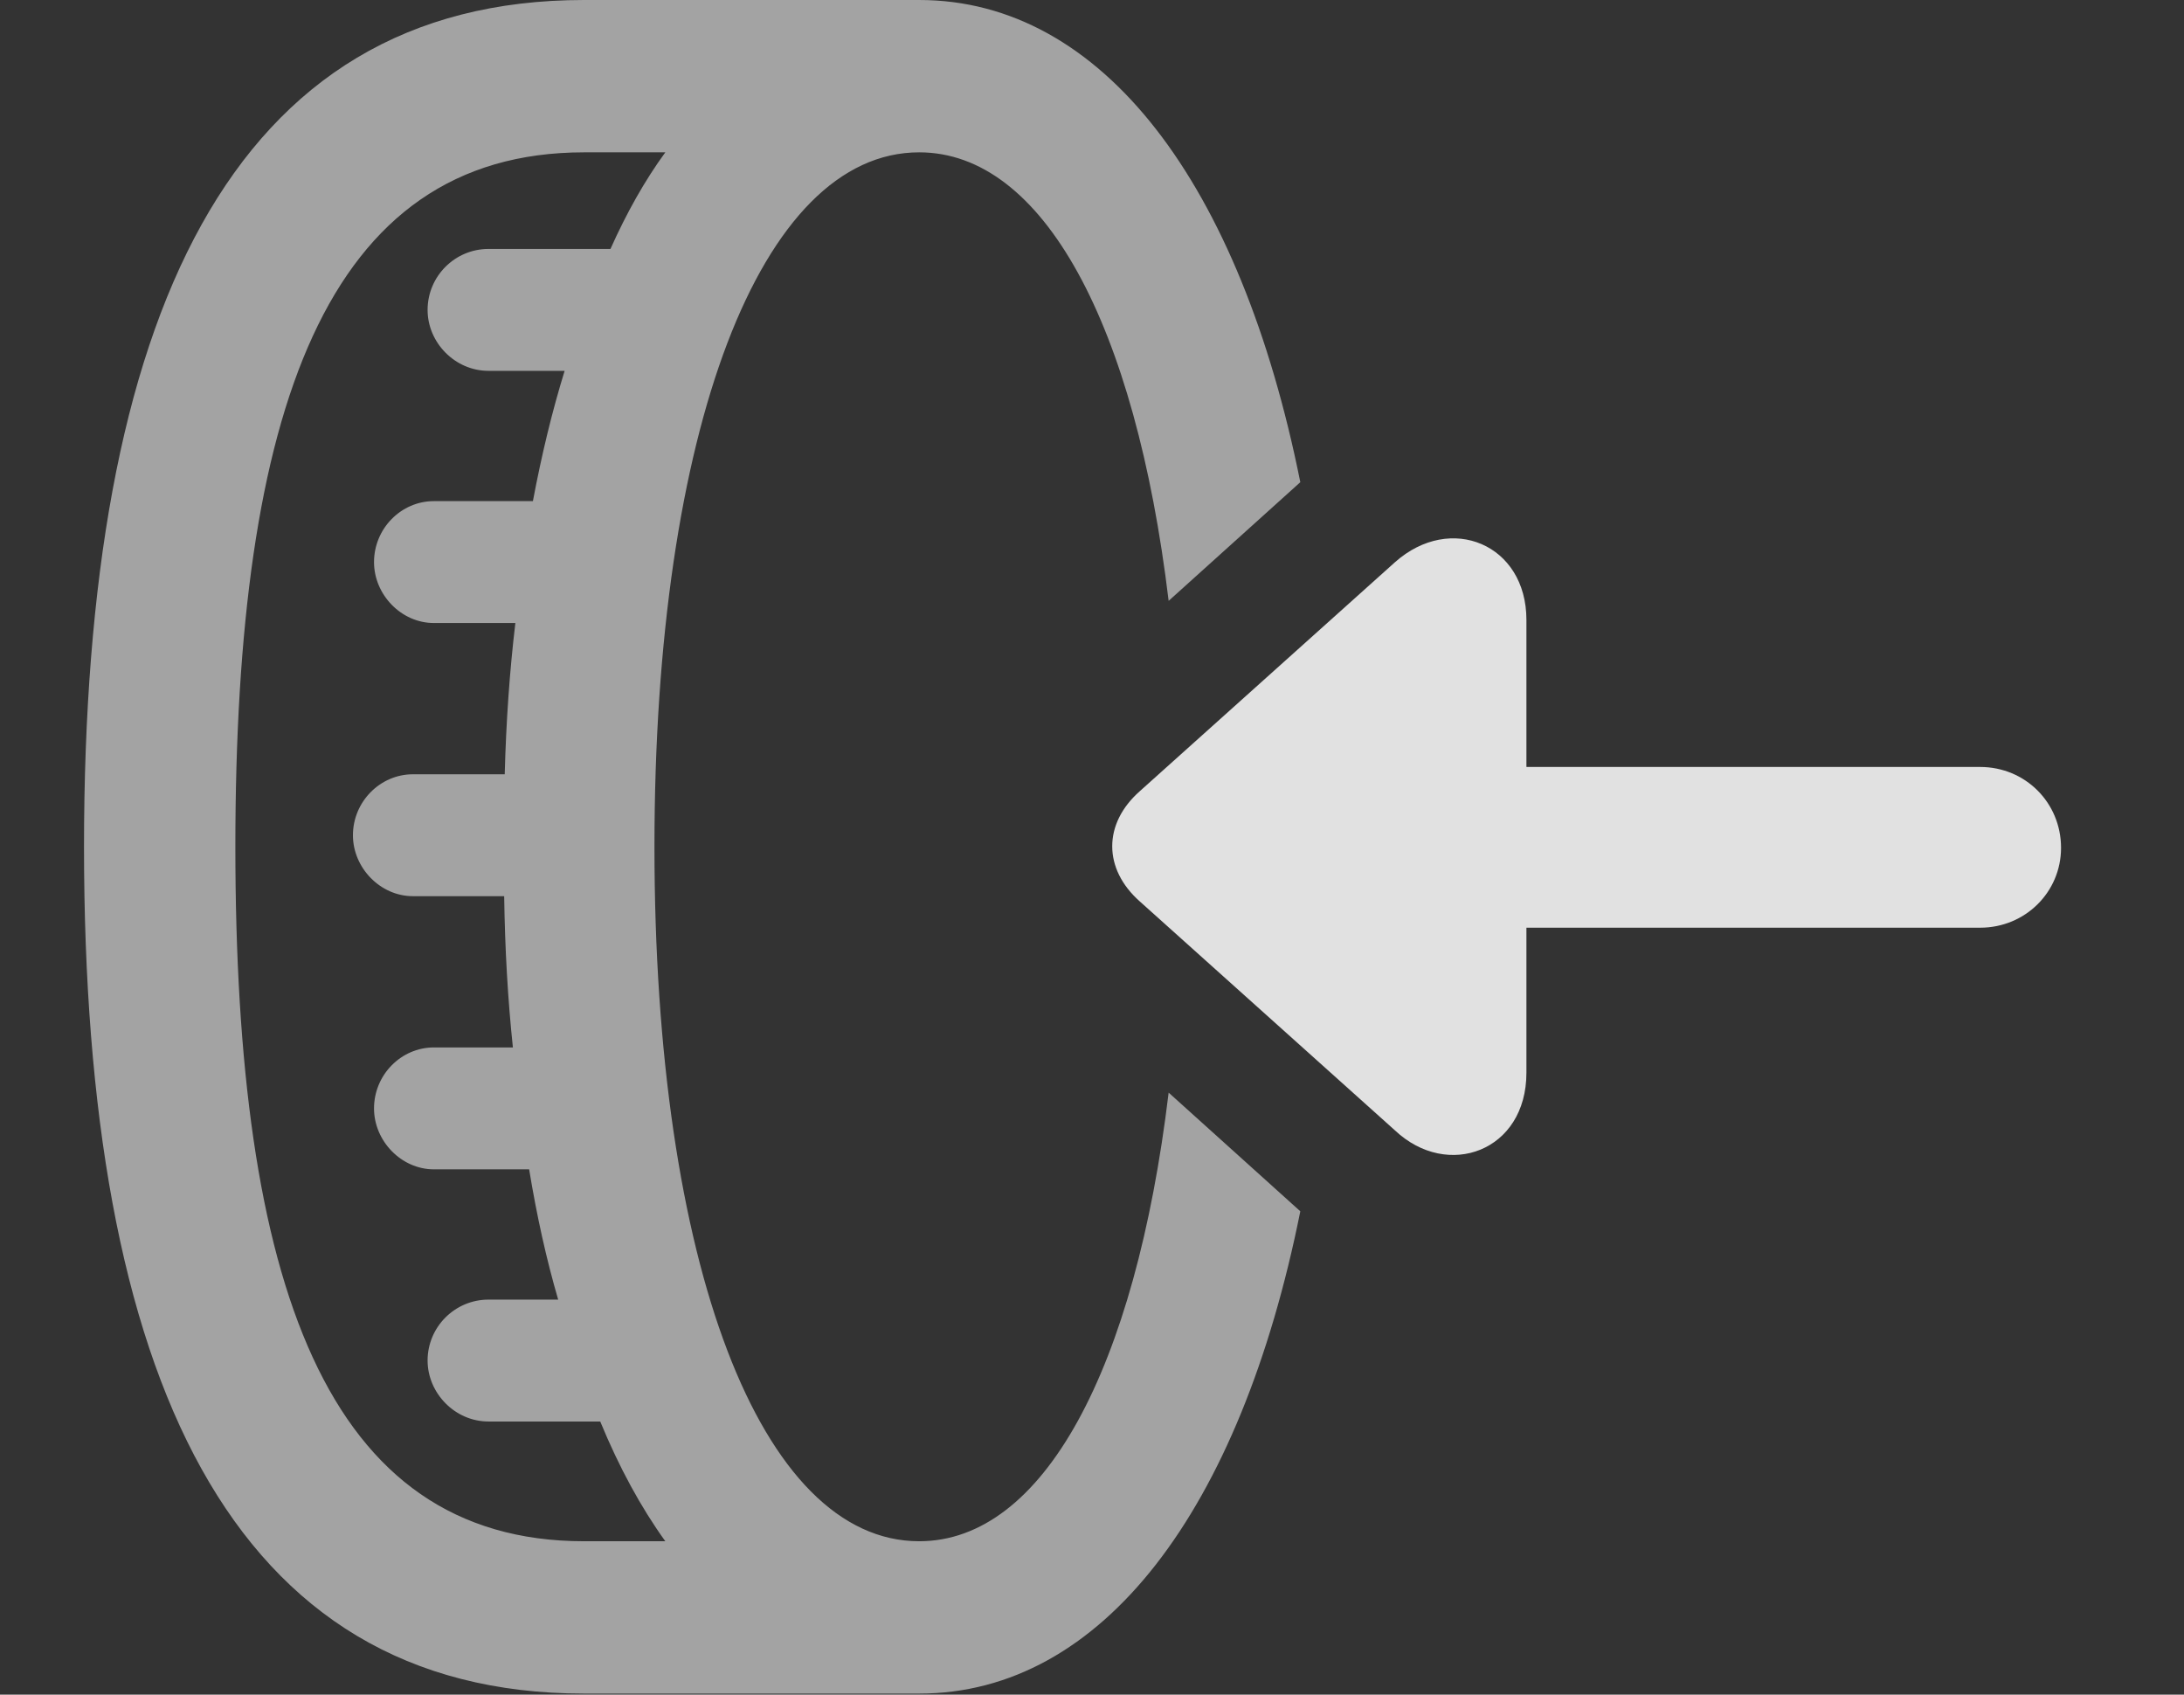<?xml version="1.0" encoding="UTF-8"?>
<!--Generator: Apple Native CoreSVG 232.5-->
<!DOCTYPE svg
PUBLIC "-//W3C//DTD SVG 1.1//EN"
       "http://www.w3.org/Graphics/SVG/1.1/DTD/svg11.dtd">
<svg version="1.1" xmlns="http://www.w3.org/2000/svg" xmlns:xlink="http://www.w3.org/1999/xlink" width="20.303" height="15.752">
 <rect width="100%" height="100%" fill="#333333" stroke="none"/>
 <g>
  <rect height="15.752" opacity="0" width="20.303" x="0" y="0"/>
  <path d="M0.781 7.871C0.781 2.939 2.148 0 5.43 0L8.545 2.82152e-09C10.246 0 11.53 1.703 12.088 4.482L10.864 5.585C10.554 3.012 9.697 1.416 8.545 1.416C7.07 1.416 6.084 3.994 6.084 7.871C6.084 11.748 7.07 14.326 8.545 14.326C9.698 14.326 10.554 12.73 10.864 10.156L12.088 11.259C11.53 14.039 10.246 15.742 8.545 15.742L5.43 15.742C2.148 15.742 0.781 12.803 0.781 7.871ZM6.185 1.416L5.43 1.416C3.027 1.416 2.188 3.818 2.188 7.871C2.188 11.924 3.027 14.326 5.43 14.326L6.185 14.326C5.958 14.011 5.755 13.638 5.58 13.213L4.541 13.213C4.229 13.213 3.975 12.949 3.975 12.646C3.975 12.334 4.229 12.08 4.541 12.08L5.189 12.08C5.08 11.707 4.99 11.302 4.919 10.869L4.033 10.869C3.73 10.869 3.477 10.605 3.477 10.303C3.477 9.99 3.73 9.736 4.033 9.736L4.768 9.736C4.721 9.291 4.694 8.822 4.687 8.33L3.838 8.33C3.535 8.33 3.281 8.066 3.281 7.764C3.281 7.451 3.535 7.197 3.838 7.197L4.692 7.197C4.705 6.705 4.738 6.235 4.791 5.791L4.033 5.791C3.73 5.791 3.477 5.527 3.477 5.225C3.477 4.912 3.73 4.658 4.033 4.658L4.954 4.658C5.035 4.228 5.133 3.822 5.249 3.447L4.541 3.447C4.229 3.447 3.975 3.184 3.975 2.881C3.975 2.568 4.229 2.314 4.541 2.314L5.675 2.314C5.826 1.976 5.996 1.675 6.185 1.416Z" fill="#ffffff" fill-opacity="0.55"/>
  <path d="M10.596 8.379L12.969 10.508C13.457 10.967 14.19 10.703 14.19 9.971L14.19 8.623L18.408 8.623C18.828 8.623 19.16 8.291 19.16 7.881C19.16 7.461 18.828 7.129 18.408 7.129L14.19 7.129L14.19 5.762C14.19 5.059 13.486 4.766 12.969 5.225L10.596 7.354C10.254 7.656 10.254 8.076 10.596 8.379Z" fill="#ffffff" fill-opacity="0.85"/>
 </g>
</svg>
